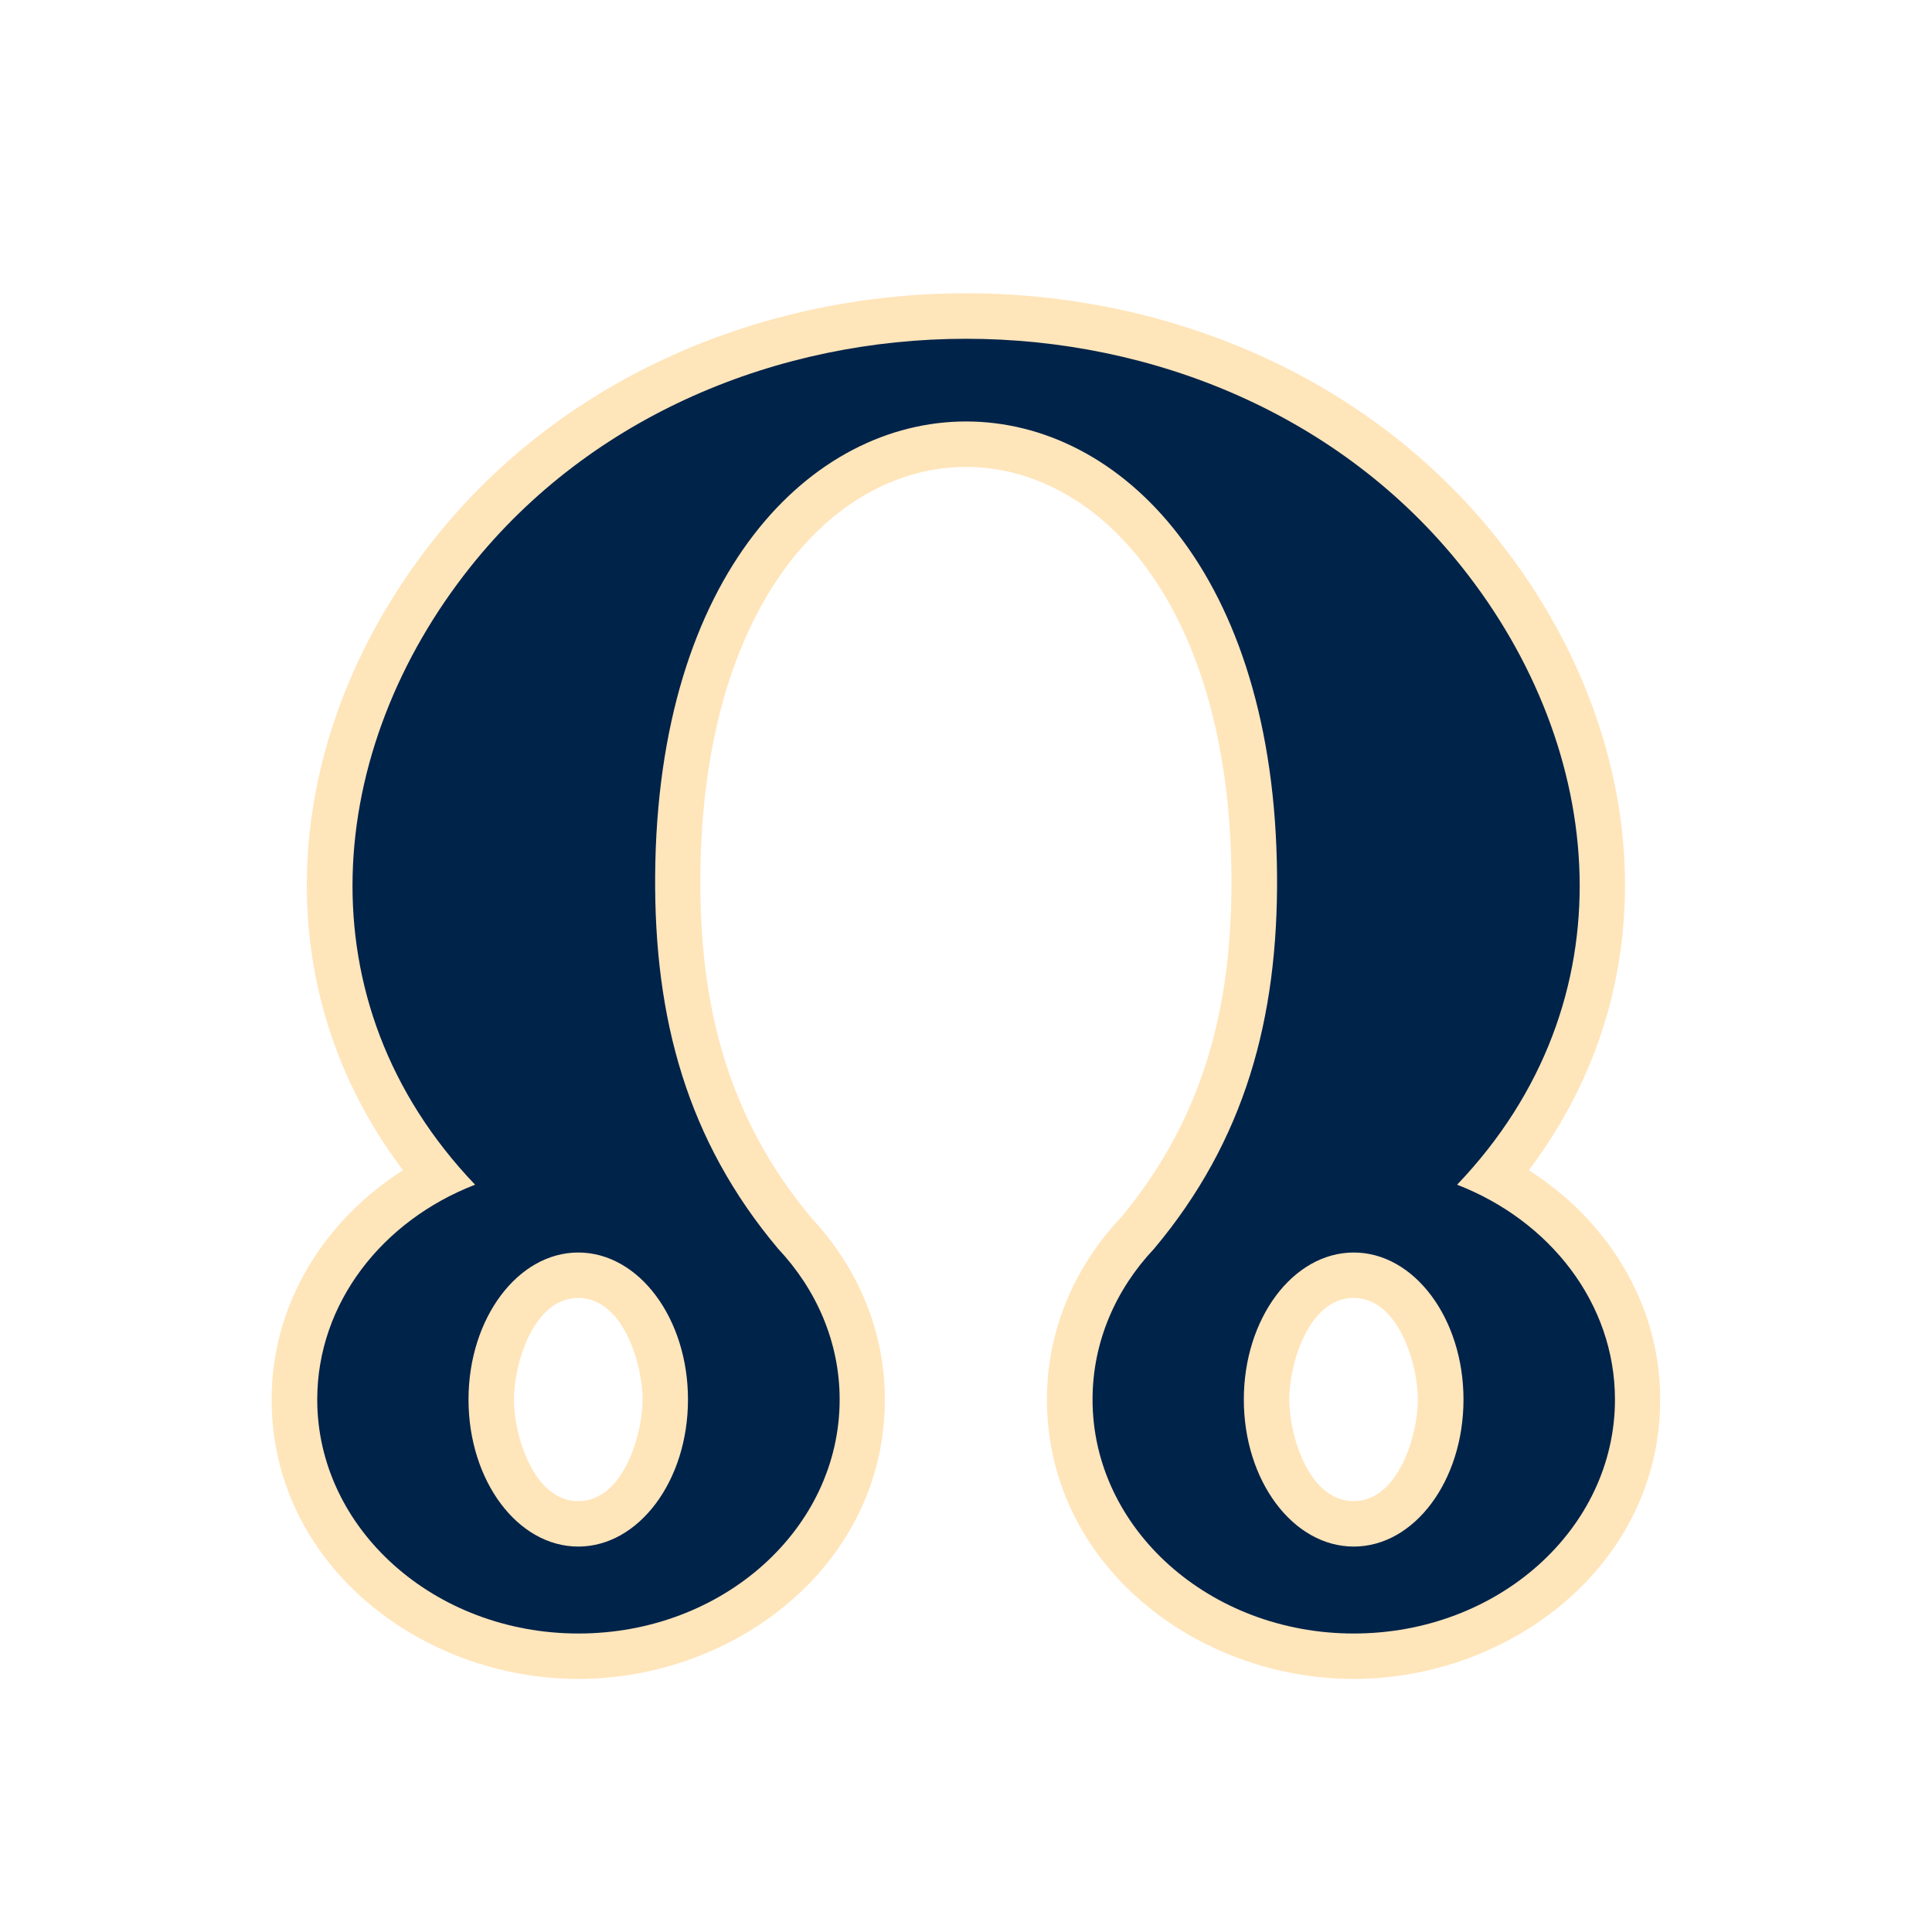 <svg xmlns="http://www.w3.org/2000/svg" xml:space="preserve" width="100px" height="100px" version="1.1" shape-rendering="geometricPrecision" text-rendering="geometricPrecision" image-rendering="optimizeQuality" fill-rule="evenodd" clip-rule="evenodd" viewBox="0 0 10000 10000" enable-background="new 0 0 35 35.667">
 <g>
  <rect fill="none" width="10000" height="10000"/>
  <g>
   <path fill="#FFE5BA" d="M5797 6308c436,-522 582,-1102 577,-1774 -20,-2823 -2728,-2823 -2749,0 -5,672 141,1252 578,1774 239,256 377,584 377,936 0,852 -770,1446 -1587,1446 -816,0 -1587,-594 -1587,-1446 0,-499 275,-929 680,-1187 -751,-993 -617,-2290 164,-3270 1349,-1692 4151,-1692 5499,0 781,980 915,2277 164,3270 405,258 680,688 680,1187 0,852 -771,1446 -1587,1446 -816,0 -1587,-594 -1587,-1446 0,-352 138,-680 377,-936l0 0zm-2804 410c-233,0 -333,343 -333,526 0,182 100,526 333,526 233,0 333,-344 333,-526 0,-182 -100,-526 -333,-526l0 0zm4013 0c-233,0 -333,343 -333,526 0,182 100,526 333,526 233,0 333,-344 333,-526 0,-182 -100,-526 -333,-526z"/>
   <path fill="#00234A" d="M7007 6483c-314,0 -569,341 -569,761 0,421 255,761 569,761 314,0 568,-341 568,-761 0,-420 -255,-761 -568,-761l0 0zm-4014 0c314,0 568,341 568,761 0,421 -255,761 -568,761 -314,0 -568,-341 -568,-761 0,-420 255,-761 568,-761l0 0zm2980 -19c472,-562 642,-1194 637,-1932 -23,-3134 -3196,-3134 -3219,0 -5,738 164,1370 637,1932 198,211 318,483 318,780 0,669 -605,1211 -1352,1211 -746,0 -1352,-542 -1352,-1211 0,-498 336,-926 817,-1112l0 0c-908,-951 -774,-2257 -24,-3198 1254,-1574 3877,-1574 5131,0 750,942 884,2247 -24,3198l0 0c480,186 817,614 817,1112 0,669 -605,1211 -1352,1211 -746,0 -1352,-542 -1352,-1211 0,-297 119,-569 318,-780z"/>
  </g>
 </g>
</svg>